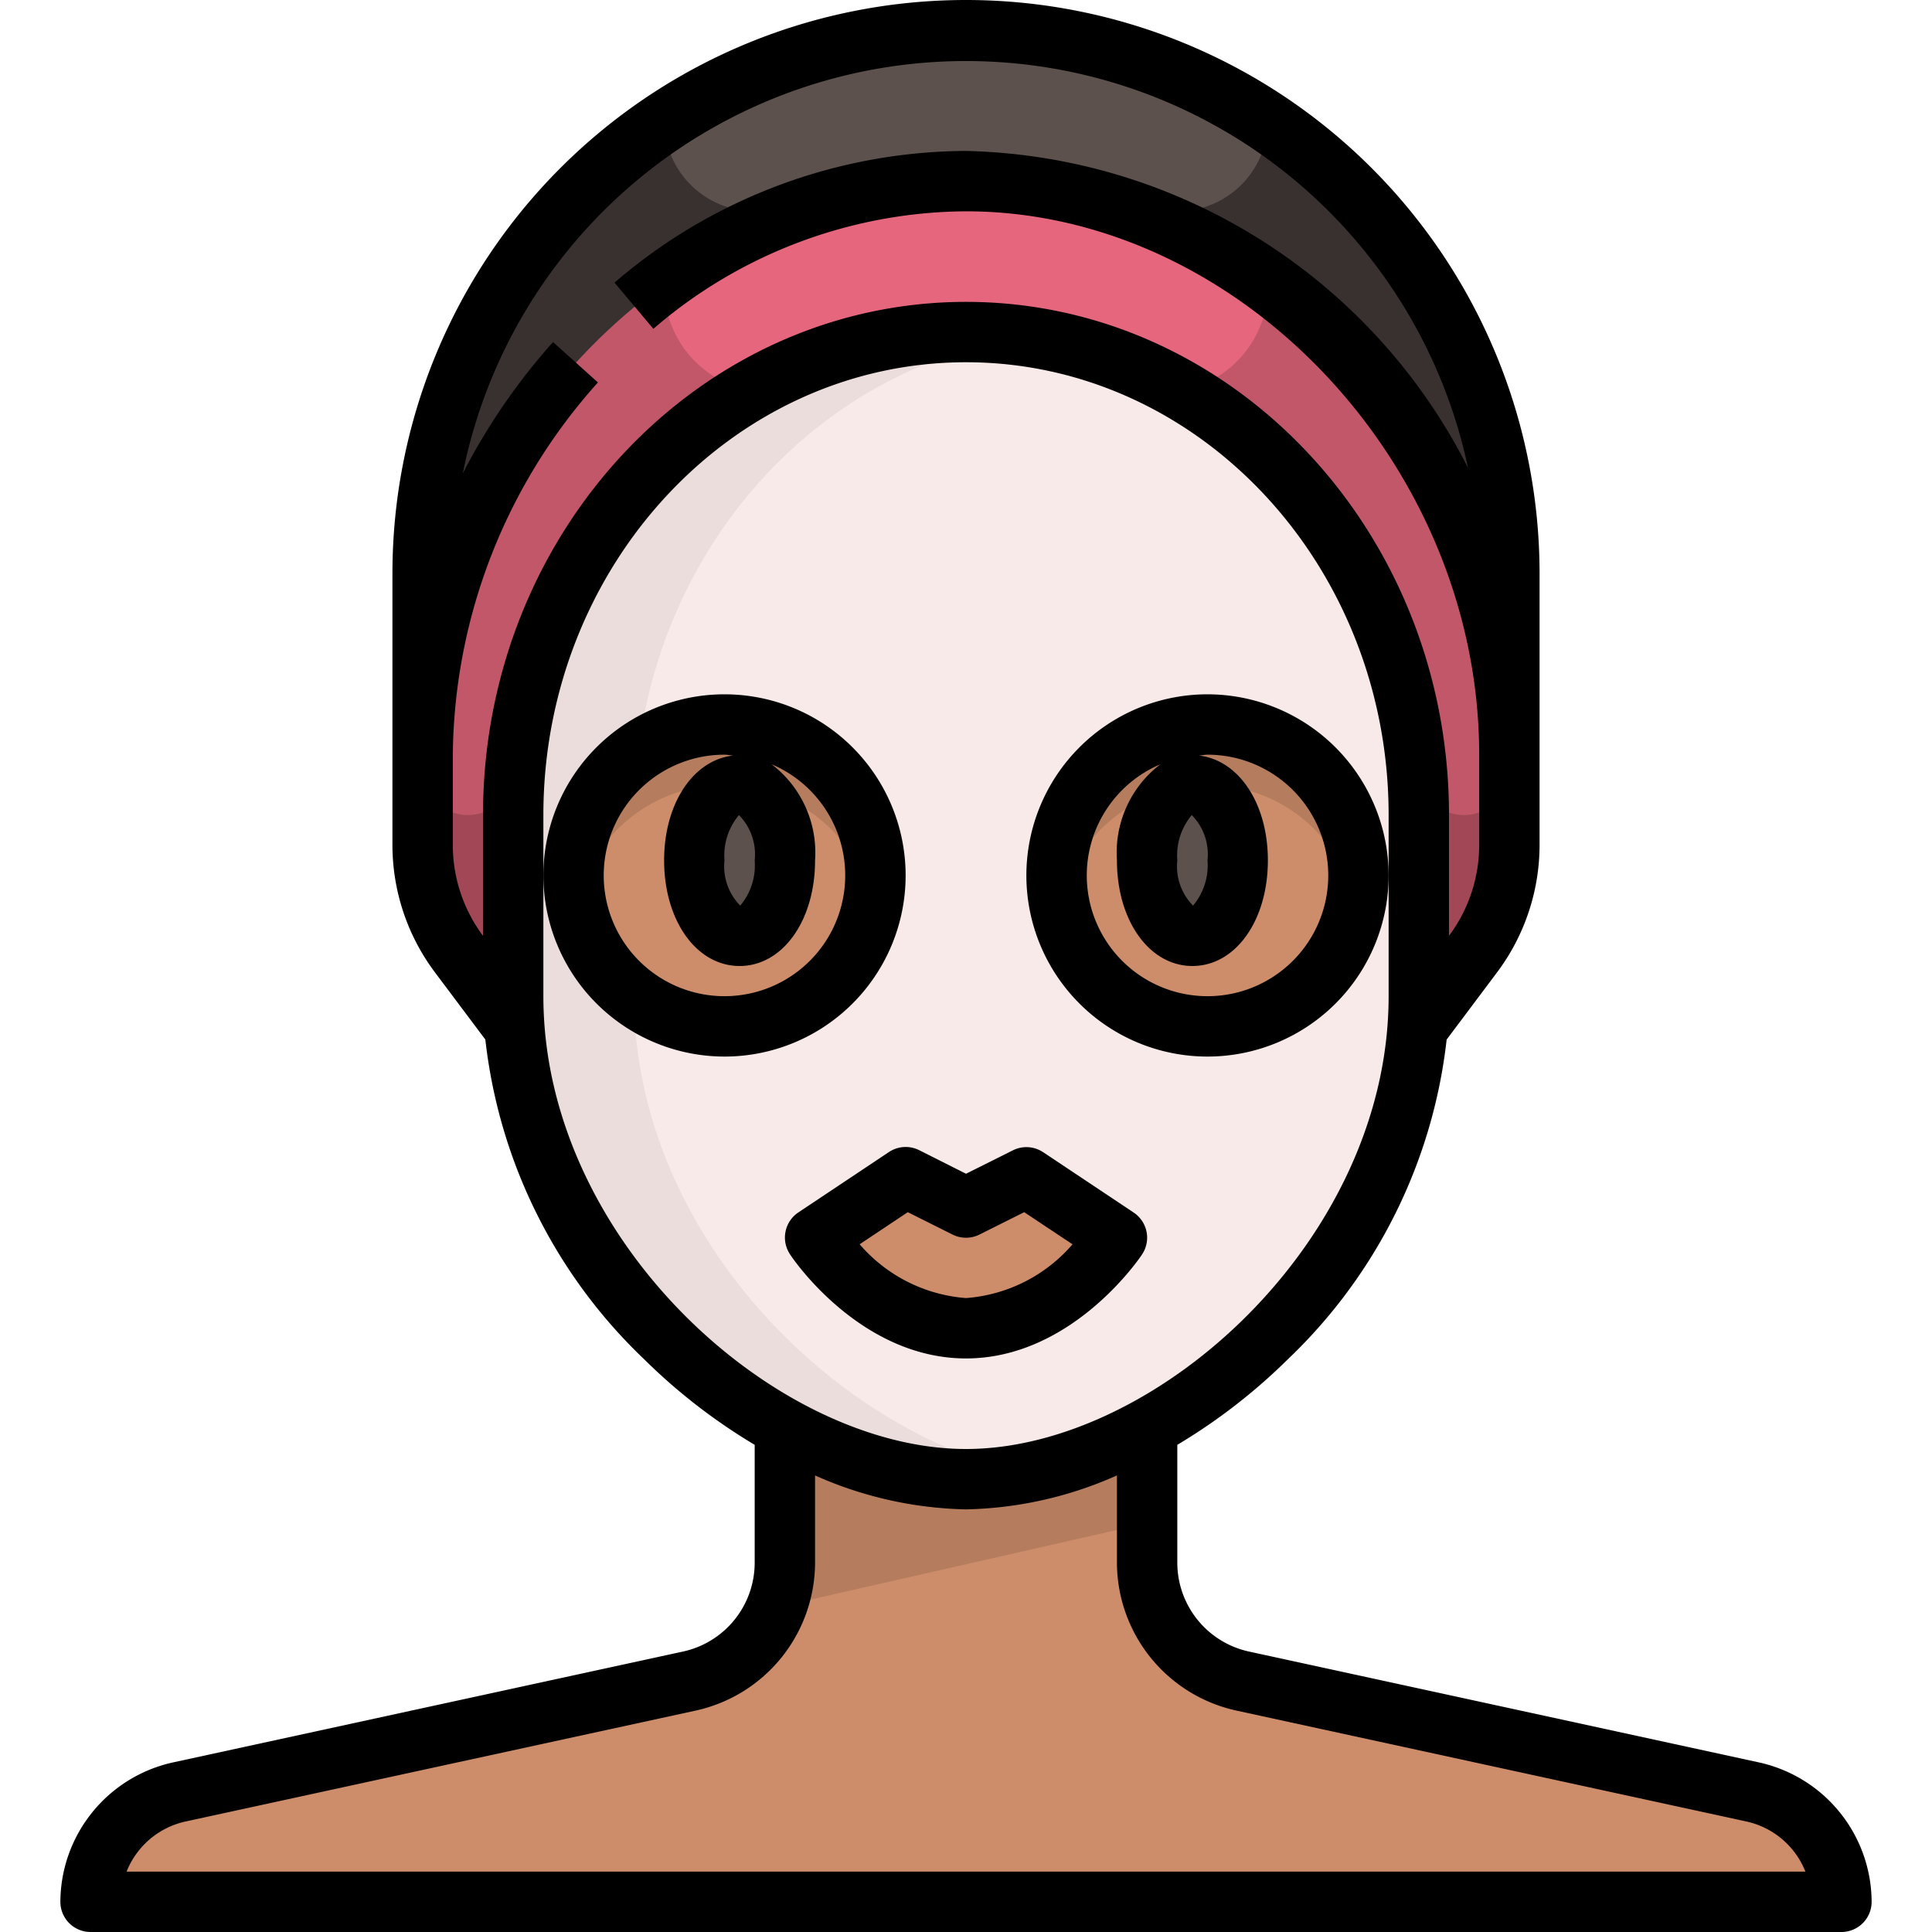 <svg xmlns="http://www.w3.org/2000/svg" viewBox="0 0 64 64"><g id="_16-Mask" data-name="16-Mask"><ellipse cx="24.5" cy="28.5" rx="1.5" ry="2.5" style="fill:#5c514d"/><ellipse cx="39.5" cy="28.5" rx="1.5" ry="2.5" style="fill:#5c514d"/><path d="M50,19v6c0-9.94-8.06-19-18-19S14,15.06,14,25V19a18,18,0,1,1,36,0Z" style="fill:#5c514d"/><path d="M50,26v2a5.992,5.992,0,0,1-1.2,3.6L47,34h-.04c.03-.33.04-.66.04-1V27a16.5,16.5,0,0,0-4.4-11.32A14.5,14.5,0,0,0,32,11c-8.28,0-15,7.16-15,16v6c0,.34.01.67.04,1H17l-1.8-2.4A5.992,5.992,0,0,1,14,28V25c0-9.94,8.06-19,18-19s18,9.06,18,19Z" style="fill:#c25769"/><path d="M34,39l3,2s-2,3-5,3-5-3-5-3l3-2,2,1Z" style="fill:#cd8d6a"/><path d="M26,28.5c0-1.38-.67-2.5-1.5-2.5S23,27.12,23,28.5s.67,2.5,1.5,2.5S26,29.88,26,28.5ZM24,24a5,5,0,1,1-5,5A5,5,0,0,1,24,24Z" style="fill:#cd8d6a"/><path d="M41,28.5c0-1.38-.67-2.5-1.5-2.5S38,27.12,38,28.5s.67,2.5,1.5,2.5S41,29.88,41,28.5ZM40,24a5,5,0,1,1-5,5A5,5,0,0,1,40,24Z" style="fill:#cd8d6a"/><path d="M24,24a5,5,0,0,0-4.9,6A5,5,0,0,1,24,26c.107,0,.207.025.312.031A.934.934,0,0,1,24.5,26a.945.945,0,0,1,.375.088A5,5,0,0,1,28.9,30,5,5,0,0,0,24,24Z" style="fill:#b57d5e"/><path d="M39.125,26.088A.945.945,0,0,1,39.5,26a.934.934,0,0,1,.188.031c.1-.006.2-.031.312-.031a5,5,0,0,1,4.9,4,5,5,0,1,0-9.8,0A5,5,0,0,1,39.125,26.088Z" style="fill:#b57d5e"/><path d="M24,24a5,5,0,1,0,5,5A5,5,0,0,0,24,24Zm23,3v6c0,.34-.01.67-.04,1-.42,5.82-4.43,10.8-8.96,13.28A12.649,12.649,0,0,1,32,49a12.649,12.649,0,0,1-6-1.72C21.47,44.8,17.46,39.82,17.04,34c-.03-.33-.04-.66-.04-1V27c0-8.84,6.72-16,15-16a14.5,14.5,0,0,1,10.6,4.68A16.5,16.5,0,0,1,47,27Zm-2,2a5,5,0,1,0-5,5A5,5,0,0,0,45,29ZM37,41l-3-2-2,1-2-1-3,2s2,3,5,3S37,41,37,41Z" style="fill:#f8eae9"/><path d="M21.04,34c-.03-.33-.04-.66-.04-1v-.024a4.968,4.968,0,0,1,.143-8.071C22.021,17.759,27.31,12.112,34,11.159A14.052,14.052,0,0,0,32,11c-8.28,0-15,7.16-15,16v6c0,.34.01.67.04,1,.42,5.82,4.43,10.8,8.96,13.28A12.649,12.649,0,0,0,32,49a10.117,10.117,0,0,0,2-.213,14.075,14.075,0,0,1-4-1.507C25.47,44.8,21.46,39.82,21.04,34Z" style="fill:#ebdddc"/><path d="M55.97,58.9l2.1.46A3.709,3.709,0,0,1,61,63H3a3.724,3.724,0,0,1,2.93-3.64l2.1-.46,14.82-3.22A3.982,3.982,0,0,0,26,51.78v-4.5A12.649,12.649,0,0,0,32,49a12.649,12.649,0,0,0,6-1.72v4.5a3.982,3.982,0,0,0,3.15,3.9Z" style="fill:#cd8d6a"/><path d="M15.5,27A1.5,1.5,0,0,1,14,25.5V28a5.992,5.992,0,0,0,1.2,3.6L17,34h.04c-.03-.33-.04-.66-.04-1V27c0-.5.028-1,.071-1.493L17,25.5A1.5,1.5,0,0,1,15.5,27Z" style="fill:#a14756"/><path d="M48.5,27A1.5,1.5,0,0,1,47,25.5l-.071,0C46.972,26,47,26.5,47,27v6c0,.34-.01.67-.04,1H47l1.8-2.4A5.992,5.992,0,0,0,50,28V25.5A1.5,1.5,0,0,1,48.5,27Z" style="fill:#a14756"/><path d="M42,9.5c0-.056-.014-.107-.016-.162a16.6,16.6,0,0,0-19.968,0c0,.055-.016.106-.016.162a3.5,3.5,0,0,0,2.846,3.434,14.2,14.2,0,0,1,14.308,0A3.5,3.5,0,0,0,42,9.5Z" style="fill:#e6677d"/><path d="M22,4.034A17.981,17.981,0,0,0,14,19v6A19.424,19.424,0,0,1,26.405,7H25A3,3,0,0,1,22,4.034Z" style="fill:#38312f"/><path d="M44.73,6.27A18.191,18.191,0,0,0,42,4.034,3,3,0,0,1,39,7H37.6A19.424,19.424,0,0,1,50,25V19A17.983,17.983,0,0,0,44.73,6.27Z" style="fill:#38312f"/><path d="M38,47.28A12.649,12.649,0,0,1,32,49a12.649,12.649,0,0,1-6-1.72v4.5a3.981,3.981,0,0,1-.288,1.467L38,50.455Z" style="fill:#b57d5e"/><path d="M58.281,58.385,41.362,54.707A3.015,3.015,0,0,1,39,51.776V47.862a19.2,19.2,0,0,0,3.664-2.837,17.279,17.279,0,0,0,5.258-10.588L49.6,32.2A7.04,7.04,0,0,0,51,28V19a19,19,0,0,0-38,0v9a7.04,7.04,0,0,0,1.4,4.2l1.678,2.237a17.279,17.279,0,0,0,5.258,10.588A19.2,19.2,0,0,0,25,47.862v3.914a3.014,3.014,0,0,1-2.363,2.931L5.719,58.385A4.75,4.75,0,0,0,2,63a1,1,0,0,0,1,1H61a1,1,0,0,0,1-1A4.75,4.75,0,0,0,58.281,58.385ZM15,26V25a18.7,18.7,0,0,1,4.807-12.331L18.32,11.331a20.779,20.779,0,0,0-2.99,4.353,17,17,0,0,1,33.3-.185A19.124,19.124,0,0,0,32,5,17.957,17.957,0,0,0,20.357,9.362l1.286,1.531A15.987,15.987,0,0,1,32,7c9.056,0,17,8.411,17,18v3a5.028,5.028,0,0,1-1,3V27c0-9.374-7.178-17-16-17S16,17.626,16,27v4a5.028,5.028,0,0,1-1-3Zm3,7V27c0-8.271,6.28-15,14-15s14,6.729,14,15v6c0,8.078-7.7,15-14,15S18,41.078,18,33ZM4.193,62a2.733,2.733,0,0,1,1.952-1.66l16.917-3.678A5.029,5.029,0,0,0,27,51.776v-2.9A12.872,12.872,0,0,0,32,50a12.872,12.872,0,0,0,5-1.125v2.9a5.029,5.029,0,0,0,3.937,4.886L57.855,60.34A2.733,2.733,0,0,1,59.807,62Z"/><path d="M37.832,41.555a1,1,0,0,0-.277-1.387l-3-2a1,1,0,0,0-1-.063L32,38.882,30.447,38.1a1,1,0,0,0-1,.063l-3,2a1,1,0,0,0-.277,1.387C26.262,41.7,28.505,45,32,45S37.738,41.7,37.832,41.555Zm-7.76-1.4,1.481.741a1,1,0,0,0,.894,0l1.481-.741,1.6,1.064A5.156,5.156,0,0,1,32,43a5.156,5.156,0,0,1-3.523-1.782Z"/><path d="M40,23a6,6,0,1,0,6,6A6.006,6.006,0,0,0,40,23Zm0,5.5a2.073,2.073,0,0,1-.479,1.5A1.853,1.853,0,0,1,39,28.5a2.073,2.073,0,0,1,.479-1.5A1.853,1.853,0,0,1,40,28.5ZM40,33a4,4,0,0,1-1.562-7.682A3.682,3.682,0,0,0,37,28.5c0,2,1.075,3.5,2.5,3.5S42,30.5,42,28.5c0-1.891-.97-3.325-2.284-3.471.1-.007.187-.029.284-.029a4,4,0,0,1,0,8Z"/><path d="M24,35a6,6,0,1,0-6-6A6.006,6.006,0,0,0,24,35Zm1-6.5a2.073,2.073,0,0,1-.479,1.5A1.853,1.853,0,0,1,24,28.5a2.073,2.073,0,0,1,.479-1.5A1.853,1.853,0,0,1,25,28.5ZM24,25c.1,0,.188.022.284.029C22.97,25.175,22,26.609,22,28.5c0,2,1.075,3.5,2.5,3.5S27,30.5,27,28.5a3.682,3.682,0,0,0-1.438-3.182A4,4,0,1,1,24,25Z"/></g></svg>